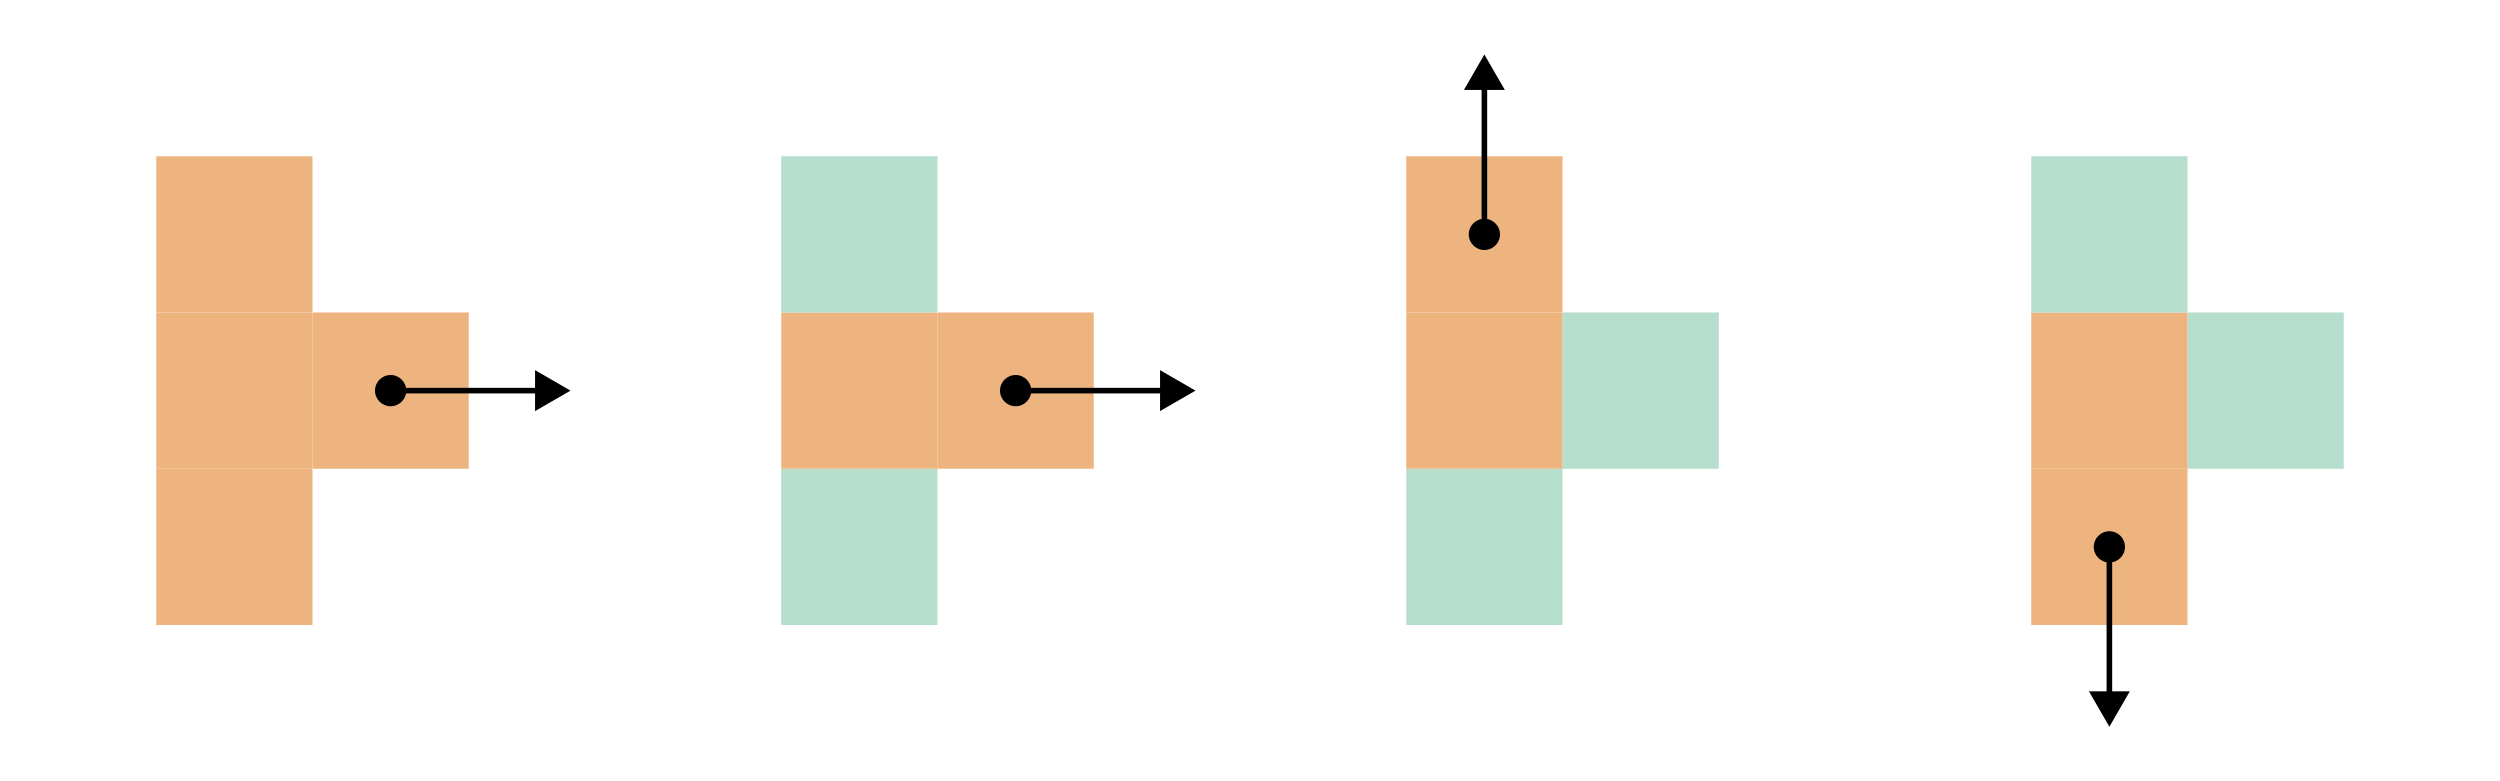 <?xml version="1.0" encoding="UTF-8"?>
<!DOCTYPE svg PUBLIC "-//W3C//DTD SVG 1.1//EN"
    "http://www.w3.org/Graphics/SVG/1.1/DTD/svg11.dtd"><svg xmlns="http://www.w3.org/2000/svg" viewBox="0.0 0.0 1280.0 400.0" height="400" font-size="1" stroke-opacity="1" width="1280" xmlns:xlink="http://www.w3.org/1999/xlink" stroke="rgb(0,0,0)" version="1.1"><defs></defs><g stroke-linecap="butt" fill="rgb(238,180,128)" stroke-miterlimit="10.0" stroke-width="0.0" fill-opacity="1.0" stroke-opacity="1.0" stroke-linejoin="miter" stroke="rgb(0,0,0)"><path d="M 1120,320 l -0,-80 h -80 l -0,80 Z"/></g><g stroke-linecap="butt" fill="rgb(0,0,0)" stroke-miterlimit="10.0" stroke-width="0.0" fill-opacity="1.0" stroke-opacity="1.0" stroke-linejoin="miter" stroke="rgb(0,0,0)"><path d="M 1088,280 c 0,-4.418 -3.582,-8 -8 -8c -4.418,-0 -8,3.582 -8 8c -0,4.418 3.582,8 8 8c 4.418,0 8,-3.582 8 -8Z"/></g><g stroke-linecap="butt" fill="rgb(181,222,204)" stroke-miterlimit="10.0" stroke-width="0.0" fill-opacity="1.0" stroke-opacity="1.0" stroke-linejoin="miter" stroke="rgb(0,0,0)"><path d="M 1200,240 l -0,-80 h -80 l -0,80 Z"/></g><g stroke-linecap="butt" fill="rgb(238,180,128)" stroke-miterlimit="10.0" stroke-width="0.0" fill-opacity="1.0" stroke-opacity="1.0" stroke-linejoin="miter" stroke="rgb(0,0,0)"><path d="M 1120,240 l -0,-80 h -80 l -0,80 Z"/></g><g stroke-linecap="butt" fill="rgb(181,222,204)" stroke-miterlimit="10.0" stroke-width="0.0" fill-opacity="1.0" stroke-opacity="1.0" stroke-linejoin="miter" stroke="rgb(0,0,0)"><path d="M 1120,160 l -0,-80 h -80 l -0,80 Z"/></g><g stroke-linecap="butt" fill="rgb(0,0,0)" stroke-miterlimit="10.0" stroke-width="2.862" fill-opacity="1.0" stroke-opacity="1.0" stroke-linejoin="miter" stroke="rgb(0,0,0)"><path d="M 1072,355.381 l 8,13.856 l 8,-13.856 Z"/></g><g stroke-linecap="butt" fill="rgb(0,0,0)" stroke-miterlimit="10.0" stroke-width="2.862" fill-opacity="0.0" stroke-opacity="1.0" stroke-linejoin="miter" stroke="rgb(0,0,0)"><path d="M 1080,280 l -0,80 "/></g><g stroke-linecap="butt" fill="rgb(181,222,204)" stroke-miterlimit="10.0" stroke-width="0.0" fill-opacity="1.0" stroke-opacity="1.0" stroke-linejoin="miter" stroke="rgb(0,0,0)"><path d="M 800,320 l -0,-80 h -80 l -0,80 Z"/></g><g stroke-linecap="butt" fill="rgb(181,222,204)" stroke-miterlimit="10.0" stroke-width="0.0" fill-opacity="1.0" stroke-opacity="1.0" stroke-linejoin="miter" stroke="rgb(0,0,0)"><path d="M 880,240 l -0,-80 h -80 l -0,80 Z"/></g><g stroke-linecap="butt" fill="rgb(238,180,128)" stroke-miterlimit="10.0" stroke-width="0.0" fill-opacity="1.0" stroke-opacity="1.0" stroke-linejoin="miter" stroke="rgb(0,0,0)"><path d="M 800,240 l -0,-80 h -80 l -0,80 Z"/></g><g stroke-linecap="butt" fill="rgb(238,180,128)" stroke-miterlimit="10.0" stroke-width="0.0" fill-opacity="1.0" stroke-opacity="1.0" stroke-linejoin="miter" stroke="rgb(0,0,0)"><path d="M 800,160 l -0,-80 h -80 l -0,80 Z"/></g><g stroke-linecap="butt" fill="rgb(0,0,0)" stroke-miterlimit="10.0" stroke-width="0.0" fill-opacity="1.0" stroke-opacity="1.0" stroke-linejoin="miter" stroke="rgb(0,0,0)"><path d="M 768,120 c 0,-4.418 -3.582,-8 -8 -8c -4.418,-0 -8,3.582 -8 8c -0,4.418 3.582,8 8 8c 4.418,0 8,-3.582 8 -8Z"/></g><g stroke-linecap="butt" fill="rgb(0,0,0)" stroke-miterlimit="10.0" stroke-width="2.862" fill-opacity="1.0" stroke-opacity="1.0" stroke-linejoin="miter" stroke="rgb(0,0,0)"><path d="M 768,44.619 l -8,-13.856 l -8,13.856 Z"/></g><g stroke-linecap="butt" fill="rgb(0,0,0)" stroke-miterlimit="10.0" stroke-width="2.862" fill-opacity="0.0" stroke-opacity="1.0" stroke-linejoin="miter" stroke="rgb(0,0,0)"><path d="M 760,120 v -80 "/></g><g stroke-linecap="butt" fill="rgb(181,222,204)" stroke-miterlimit="10.0" stroke-width="0.0" fill-opacity="1.0" stroke-opacity="1.0" stroke-linejoin="miter" stroke="rgb(0,0,0)"><path d="M 480,320 l -0,-80 h -80 l -0,80 Z"/></g><g stroke-linecap="butt" fill="rgb(238,180,128)" stroke-miterlimit="10.0" stroke-width="0.0" fill-opacity="1.0" stroke-opacity="1.0" stroke-linejoin="miter" stroke="rgb(0,0,0)"><path d="M 560,240 l -0,-80 h -80 l -0,80 Z"/></g><g stroke-linecap="butt" fill="rgb(0,0,0)" stroke-miterlimit="10.0" stroke-width="0.0" fill-opacity="1.0" stroke-opacity="1.0" stroke-linejoin="miter" stroke="rgb(0,0,0)"><path d="M 528,200 c 0,-4.418 -3.582,-8 -8 -8c -4.418,-0 -8,3.582 -8 8c -0,4.418 3.582,8 8 8c 4.418,0 8,-3.582 8 -8Z"/></g><g stroke-linecap="butt" fill="rgb(238,180,128)" stroke-miterlimit="10.0" stroke-width="0.0" fill-opacity="1.0" stroke-opacity="1.0" stroke-linejoin="miter" stroke="rgb(0,0,0)"><path d="M 480,240 l -0,-80 h -80 l -0,80 Z"/></g><g stroke-linecap="butt" fill="rgb(181,222,204)" stroke-miterlimit="10.0" stroke-width="0.0" fill-opacity="1.0" stroke-opacity="1.0" stroke-linejoin="miter" stroke="rgb(0,0,0)"><path d="M 480,160 l -0,-80 h -80 l -0,80 Z"/></g><g stroke-linecap="butt" fill="rgb(0,0,0)" stroke-miterlimit="10.0" stroke-width="2.862" fill-opacity="1.0" stroke-opacity="1.0" stroke-linejoin="miter" stroke="rgb(0,0,0)"><path d="M 595.381,208 l 13.856,-8 l -13.856,-8 Z"/></g><g stroke-linecap="butt" fill="rgb(0,0,0)" stroke-miterlimit="10.0" stroke-width="2.862" fill-opacity="0.0" stroke-opacity="1.0" stroke-linejoin="miter" stroke="rgb(0,0,0)"><path d="M 520,200 l 80,0 "/></g><g stroke-linecap="butt" fill="rgb(238,180,128)" stroke-miterlimit="10.0" stroke-width="0.0" fill-opacity="1.0" stroke-opacity="1.0" stroke-linejoin="miter" stroke="rgb(0,0,0)"><path d="M 160,320 l -0,-80 h -80 l -0,80 Z"/></g><g stroke-linecap="butt" fill="rgb(238,180,128)" stroke-miterlimit="10.0" stroke-width="0.0" fill-opacity="1.0" stroke-opacity="1.0" stroke-linejoin="miter" stroke="rgb(0,0,0)"><path d="M 240,240 l -0,-80 h -80 l -0,80 Z"/></g><g stroke-linecap="butt" fill="rgb(0,0,0)" stroke-miterlimit="10.0" stroke-width="0.0" fill-opacity="1.0" stroke-opacity="1.0" stroke-linejoin="miter" stroke="rgb(0,0,0)"><path d="M 208,200 c 0,-4.418 -3.582,-8 -8 -8c -4.418,-0 -8,3.582 -8 8c -0,4.418 3.582,8 8 8c 4.418,0 8,-3.582 8 -8Z"/></g><g stroke-linecap="butt" fill="rgb(238,180,128)" stroke-miterlimit="10.0" stroke-width="0.0" fill-opacity="1.0" stroke-opacity="1.0" stroke-linejoin="miter" stroke="rgb(0,0,0)"><path d="M 160,240 l -0,-80 h -80 l -0,80 Z"/></g><g stroke-linecap="butt" fill="rgb(238,180,128)" stroke-miterlimit="10.0" stroke-width="0.0" fill-opacity="1.0" stroke-opacity="1.0" stroke-linejoin="miter" stroke="rgb(0,0,0)"><path d="M 160,160 l -0,-80 h -80 l -0,80 Z"/></g><g stroke-linecap="butt" fill="rgb(0,0,0)" stroke-miterlimit="10.0" stroke-width="2.862" fill-opacity="1.0" stroke-opacity="1.0" stroke-linejoin="miter" stroke="rgb(0,0,0)"><path d="M 275.381,208 l 13.856,-8 l -13.856,-8 Z"/></g><g stroke-linecap="butt" fill="rgb(0,0,0)" stroke-miterlimit="10.0" stroke-width="2.862" fill-opacity="0.0" stroke-opacity="1.0" stroke-linejoin="miter" stroke="rgb(0,0,0)"><path d="M 200,200 l 80,0 "/></g></svg>